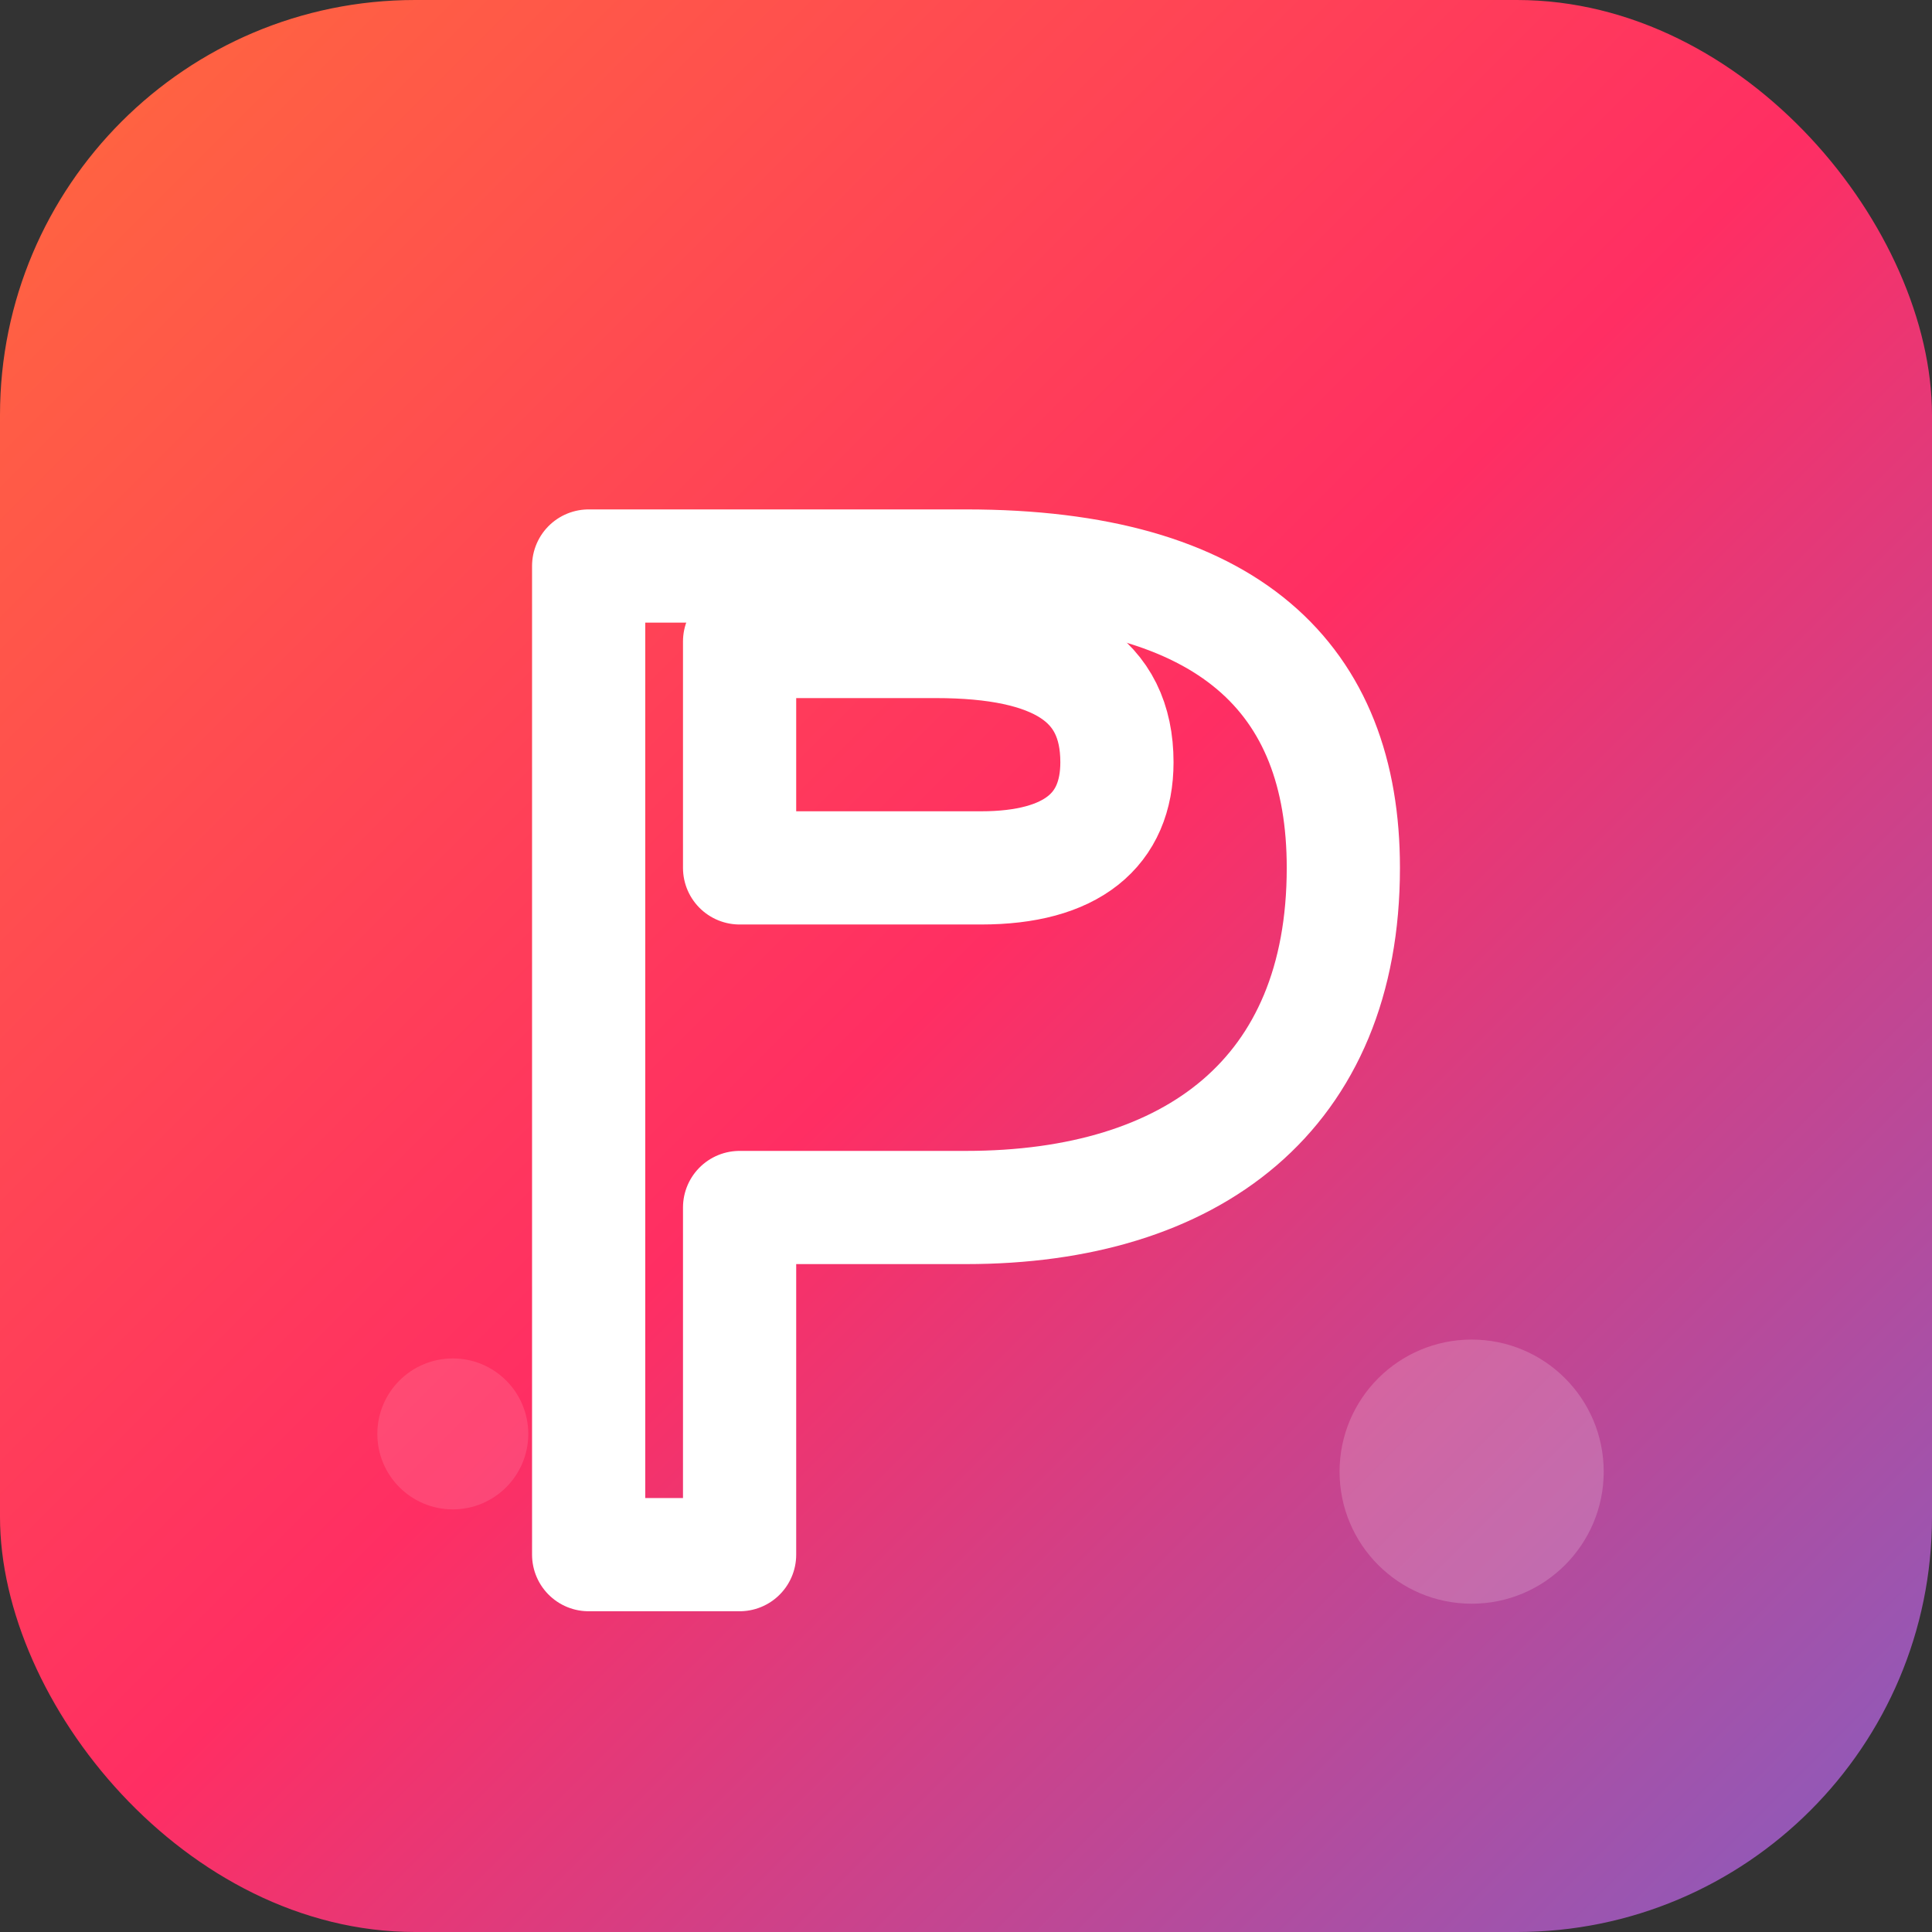 <svg width="1024" height="1024" viewBox="0 0 1024 1024" xmlns="http://www.w3.org/2000/svg">
  <rect x="0" y="0" width="1024" height="1024" fill="#333333" stroke="none"/>
  <defs>
    <linearGradient id="grad" x1="0%" y1="0%" x2="100%" y2="100%">
      <stop offset="0%" stop-color="#FF6A3D"/>
      <stop offset="50%" stop-color="#FF2E63"/>
      <stop offset="100%" stop-color="#845EC2"/>
    </linearGradient>
  </defs>
  <rect rx="220" ry="220" width="1024" height="1024" fill="url(#grad)"/>
  <g fill="none" stroke="#FFFFFF" stroke-width="60" stroke-linecap="round" stroke-linejoin="round">
    <path d="M312 300h200c140 0 200 60 200 160 0 120-80 180-200 180h-120v184H312V300z"/>
    <path d="M392 460h128c48 0 72-20 72-56 0-44-32-64-96-64H392v120z"/>
  </g>
  <circle cx="780" cy="780" r="70" fill="#ffffff" fill-opacity="0.18"/>
  <circle cx="240" cy="760" r="40" fill="#ffffff" fill-opacity="0.12"/>
</svg>
